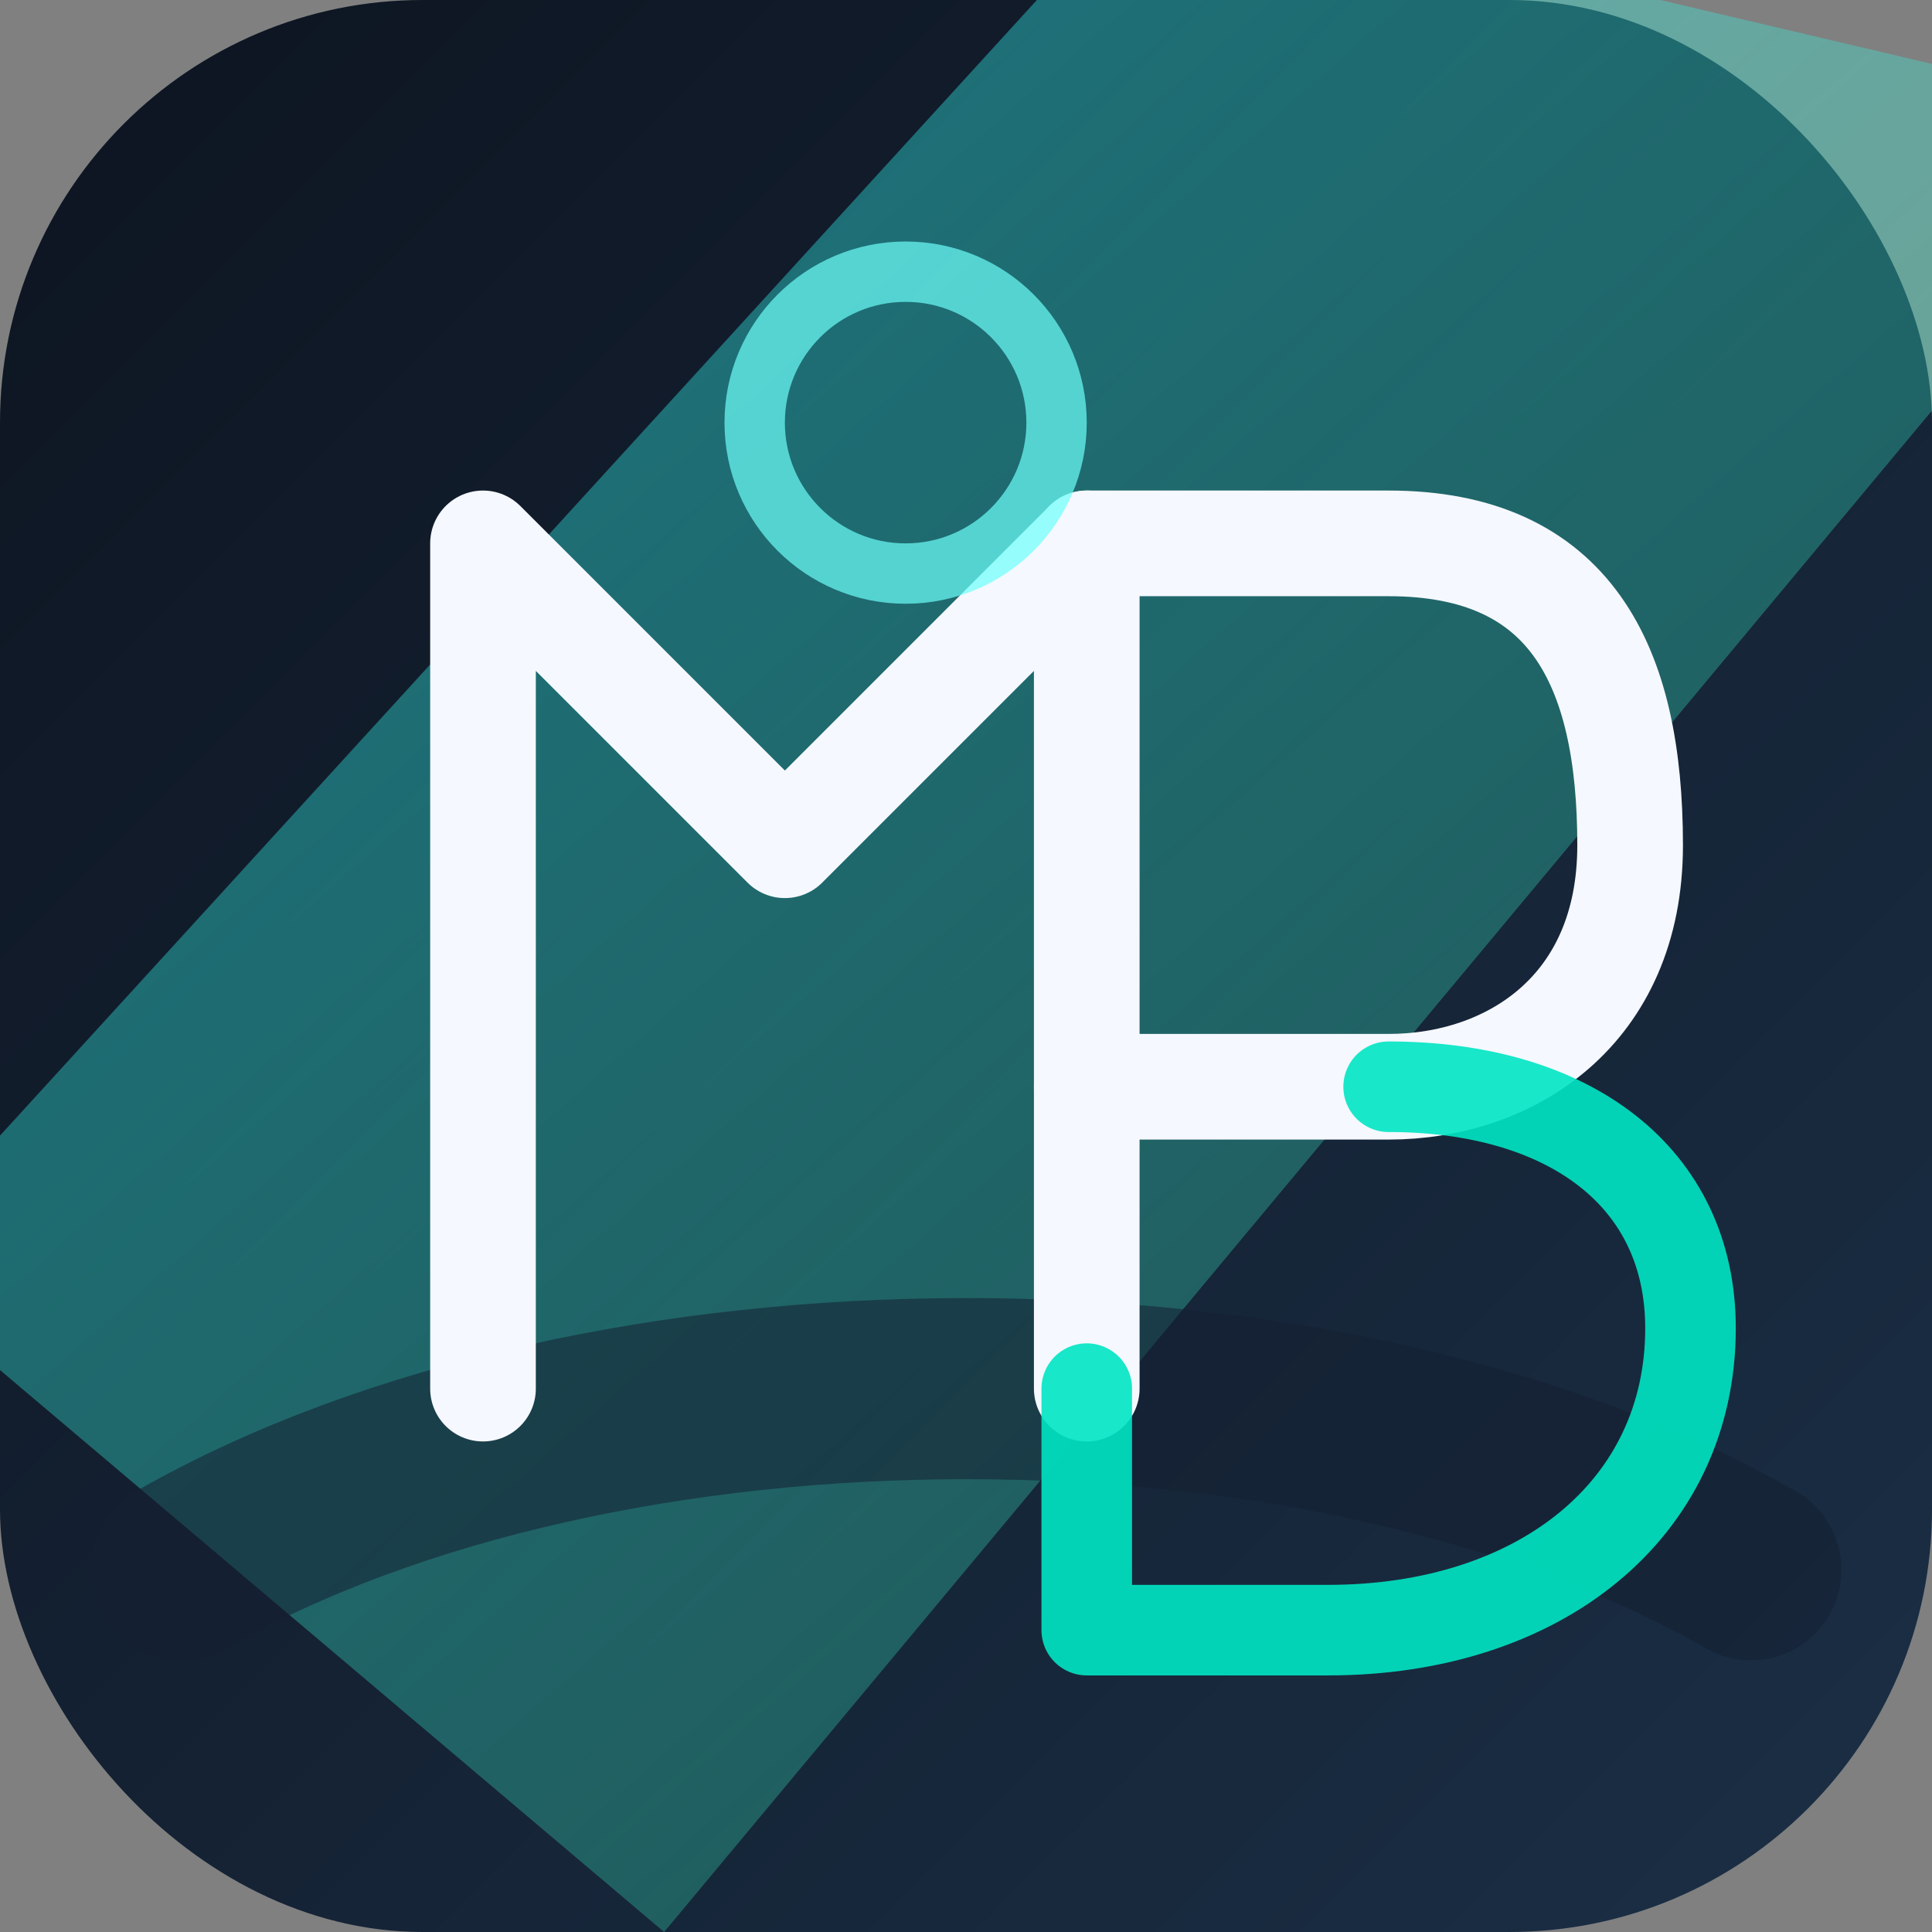 <svg xmlns="http://www.w3.org/2000/svg" viewBox="0 0 64 64">
  <rect x="0" y="0" width="64" height="64" fill="#808080" stroke="none"/>
  <defs>
    <linearGradient id="bg" x1="0" y1="0" x2="1" y2="1">
      <stop offset="0" stop-color="#0d1420"/>
      <stop offset="1" stop-color="#1b2f46"/>
    </linearGradient>
    <linearGradient id="beam" x1="0" y1="0" x2="1" y2="1">
      <stop offset="0" stop-color="#2be4ff" stop-opacity="0.9"/>
      <stop offset="1" stop-color="#42ffb0" stop-opacity="0.3"/>
    </linearGradient>
    <linearGradient id="flare" x1="0" y1="0" x2="0" y2="1">
      <stop offset="0" stop-color="#ffffff" stop-opacity="0.2"/>
      <stop offset="1" stop-color="#ffffff" stop-opacity="0"/>
    </linearGradient>
  </defs>
  <rect width="64" height="64" rx="14" fill="url(#bg)"/>
  <path d="M-4 42 L38 -4 72 4 22 64Z" fill="url(#beam)" opacity="0.55"/>
  <path d="M6 52 C20 44 44 44 58 52" fill="none" stroke="#142032" stroke-width="6" stroke-linecap="round" opacity="0.55"/>
  <path d="M12 50 H52" stroke="url(#flare)" stroke-width="4" stroke-linecap="round"/>
  <g fill="none" stroke-linecap="round" stroke-linejoin="round">
    <path d="M16 46 V18 L26 28 L36 18 V46" stroke="#f5f8ff" stroke-width="3.5"/>
    <path d="M36 18 H46 C52 18 54 22 54 28 C54 33.5 50 36 46 36 H36" stroke="#f5f8ff" stroke-width="3.5"/>
    <path d="M46 36 C52 36 56 39 56 44 C56 50 51 54 44 54 H36 V46" stroke="#00e6c3" stroke-width="3" opacity="0.9"/>
    <circle cx="30" cy="14" r="5" stroke="#6dfffa" stroke-width="2" opacity="0.7"/>
  </g>
</svg>
